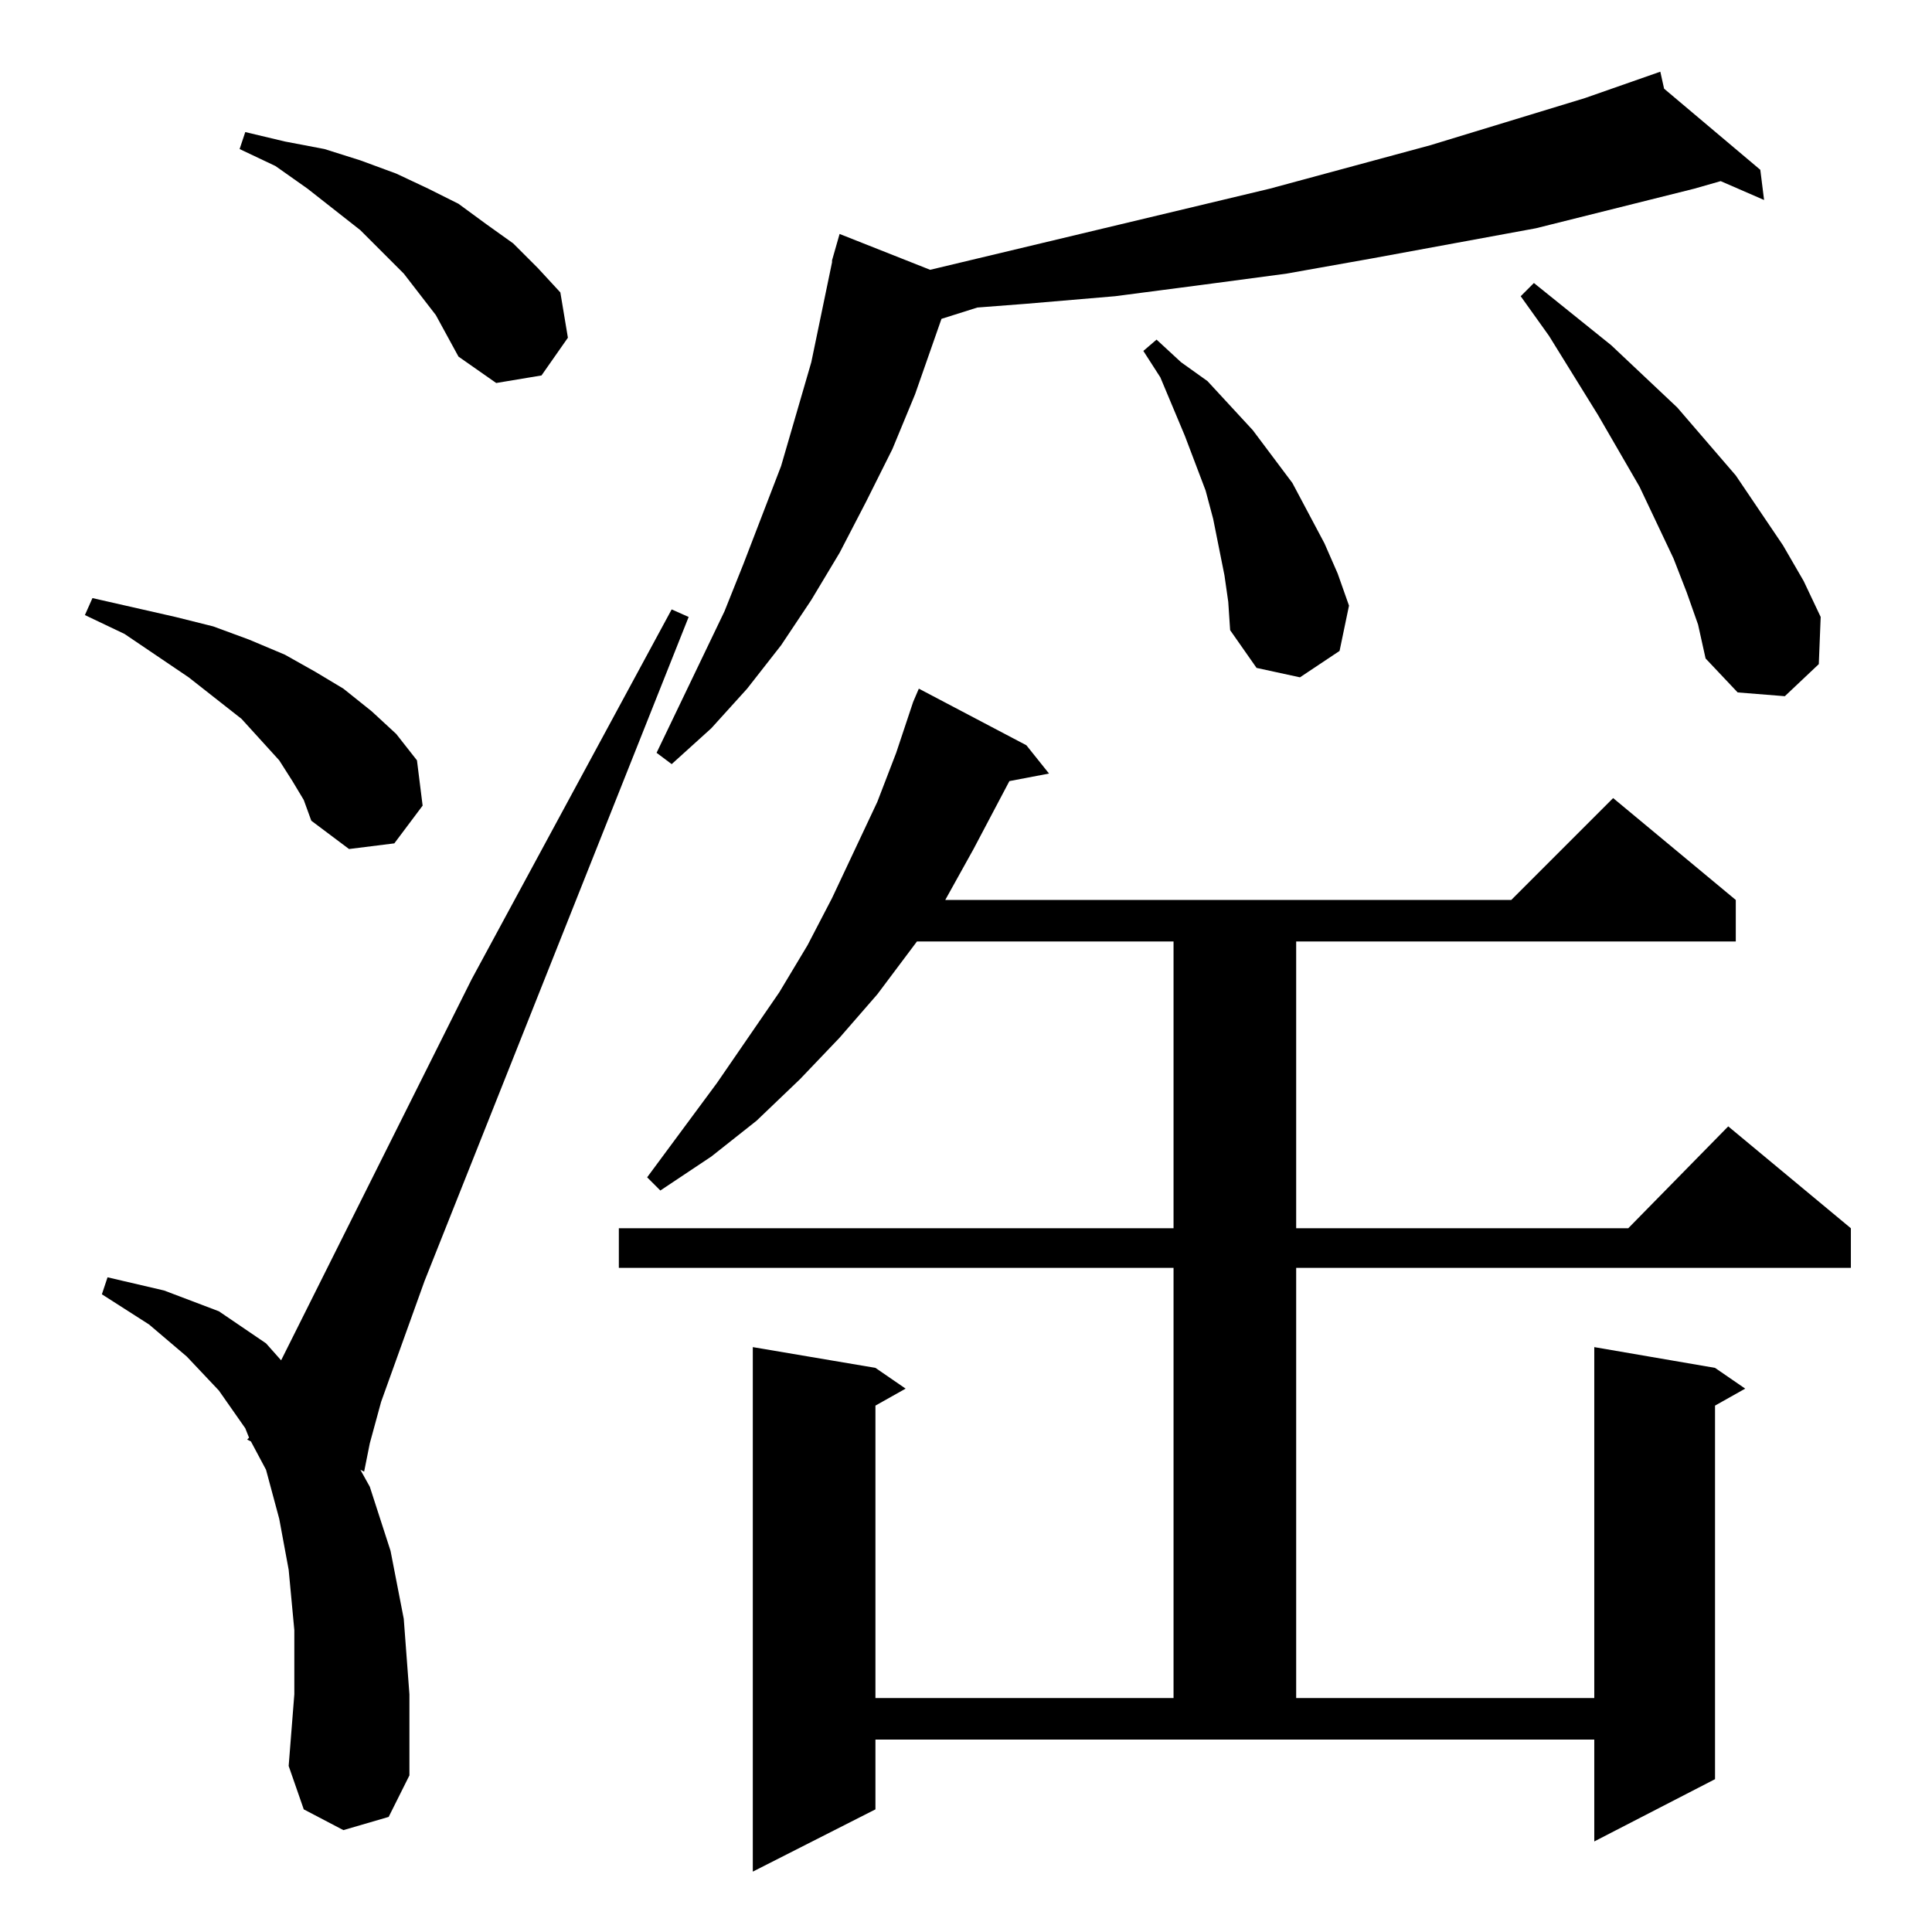<?xml version="1.0" standalone="no"?>
<!DOCTYPE svg PUBLIC "-//W3C//DTD SVG 1.1//EN" "http://www.w3.org/Graphics/SVG/1.1/DTD/svg11.dtd" >
<svg xmlns="http://www.w3.org/2000/svg" xmlns:xlink="http://www.w3.org/1999/xlink" version="1.1" viewBox="0 -144 1024 1024">
  <g transform="matrix(1 0 0 -1 0 880)">
   <path fill="currentColor"
d="M464 65l-65 -33v278l65 -11l16 -11l-16 -9v-155h158v228h-294v21h294v152h-136l-21 -28l-20 -23l-21 -22l-23 -22l-24 -19l-27 -18l-7 7l37 50l33 48l15 25l13 25l24 51l10 26l9 27l3 7l57 -30l12 -15l-21 -4l-19 -36l-15 -27h300l54 54l65 -54v-22h-233v-152h176l53 54
l65 -54v-21h-294v-228h158v186l64 -11l16 -11l-16 -9v-198l-64 -33v54h-381v-37zM182 54l-21 11l-8 23l3 38v34l-3 32l-5 27l-7 26l-8 15l-2 1l1 1l-2 5l-14 20l-17 18l-20 17l-25 16l3 9l30 -7l29 -11l25 -17l8 -9l101 202l106 196l9 -4l-140 -352l-23 -64l-6 -22l-3 -15
l-2 1l5 -9l11 -34l7 -36l3 -40v-43l-11 -22zM155 610l-7 11l-10 11l-10 11l-28 22l-34 23l-21 10l4 9l22 -5l22 -5l20 -5l19 -7l19 -8l16 -9l15 -9l15 -12l13 -12l11 -14l3 -24l-15 -20l-24 -3l-20 15l-4 11zM882 977l51 -43l2 -16l-23 10l-14 -4l-84 -21l-87 -16l-45 -8
l-45 -6l-46 -6l-47 -4l-26 -2l-19 -6l-14 -40l-12 -29l-14 -28l-14 -27l-15 -25l-16 -24l-18 -23l-19 -21l-21 -19l-8 6l36 75l10 25l20 52l16 55l11 53v1l4 14l48 -19l180 43l85 23l82 25l40 14zM894 710l-7 18l-18 38l-22 38l-26 42l-15 21l7 7l41 -33l35 -33l31 -36
l25 -37l11 -19l9 -19l-1 -25l-18 -17l-25 2l-17 18l-4 18zM649 719l-3 15l-3 15l-4 15l-11 29l-13 31l-9 14l7 6l13 -12l14 -10l24 -26l21 -28l17 -32l7 -16l6 -17l-5 -24l-21 -14l-23 5l-14 20l-1 15zM231 857l-17 22l-11 11l-12 12l-28 22l-17 12l-19 9l3 9l21 -5l21 -4
l19 -6l19 -7l17 -8l16 -8l15 -11l14 -10l13 -13l12 -13l4 -24l-14 -20l-24 -4l-20 14z" />
  </g>

</svg>

